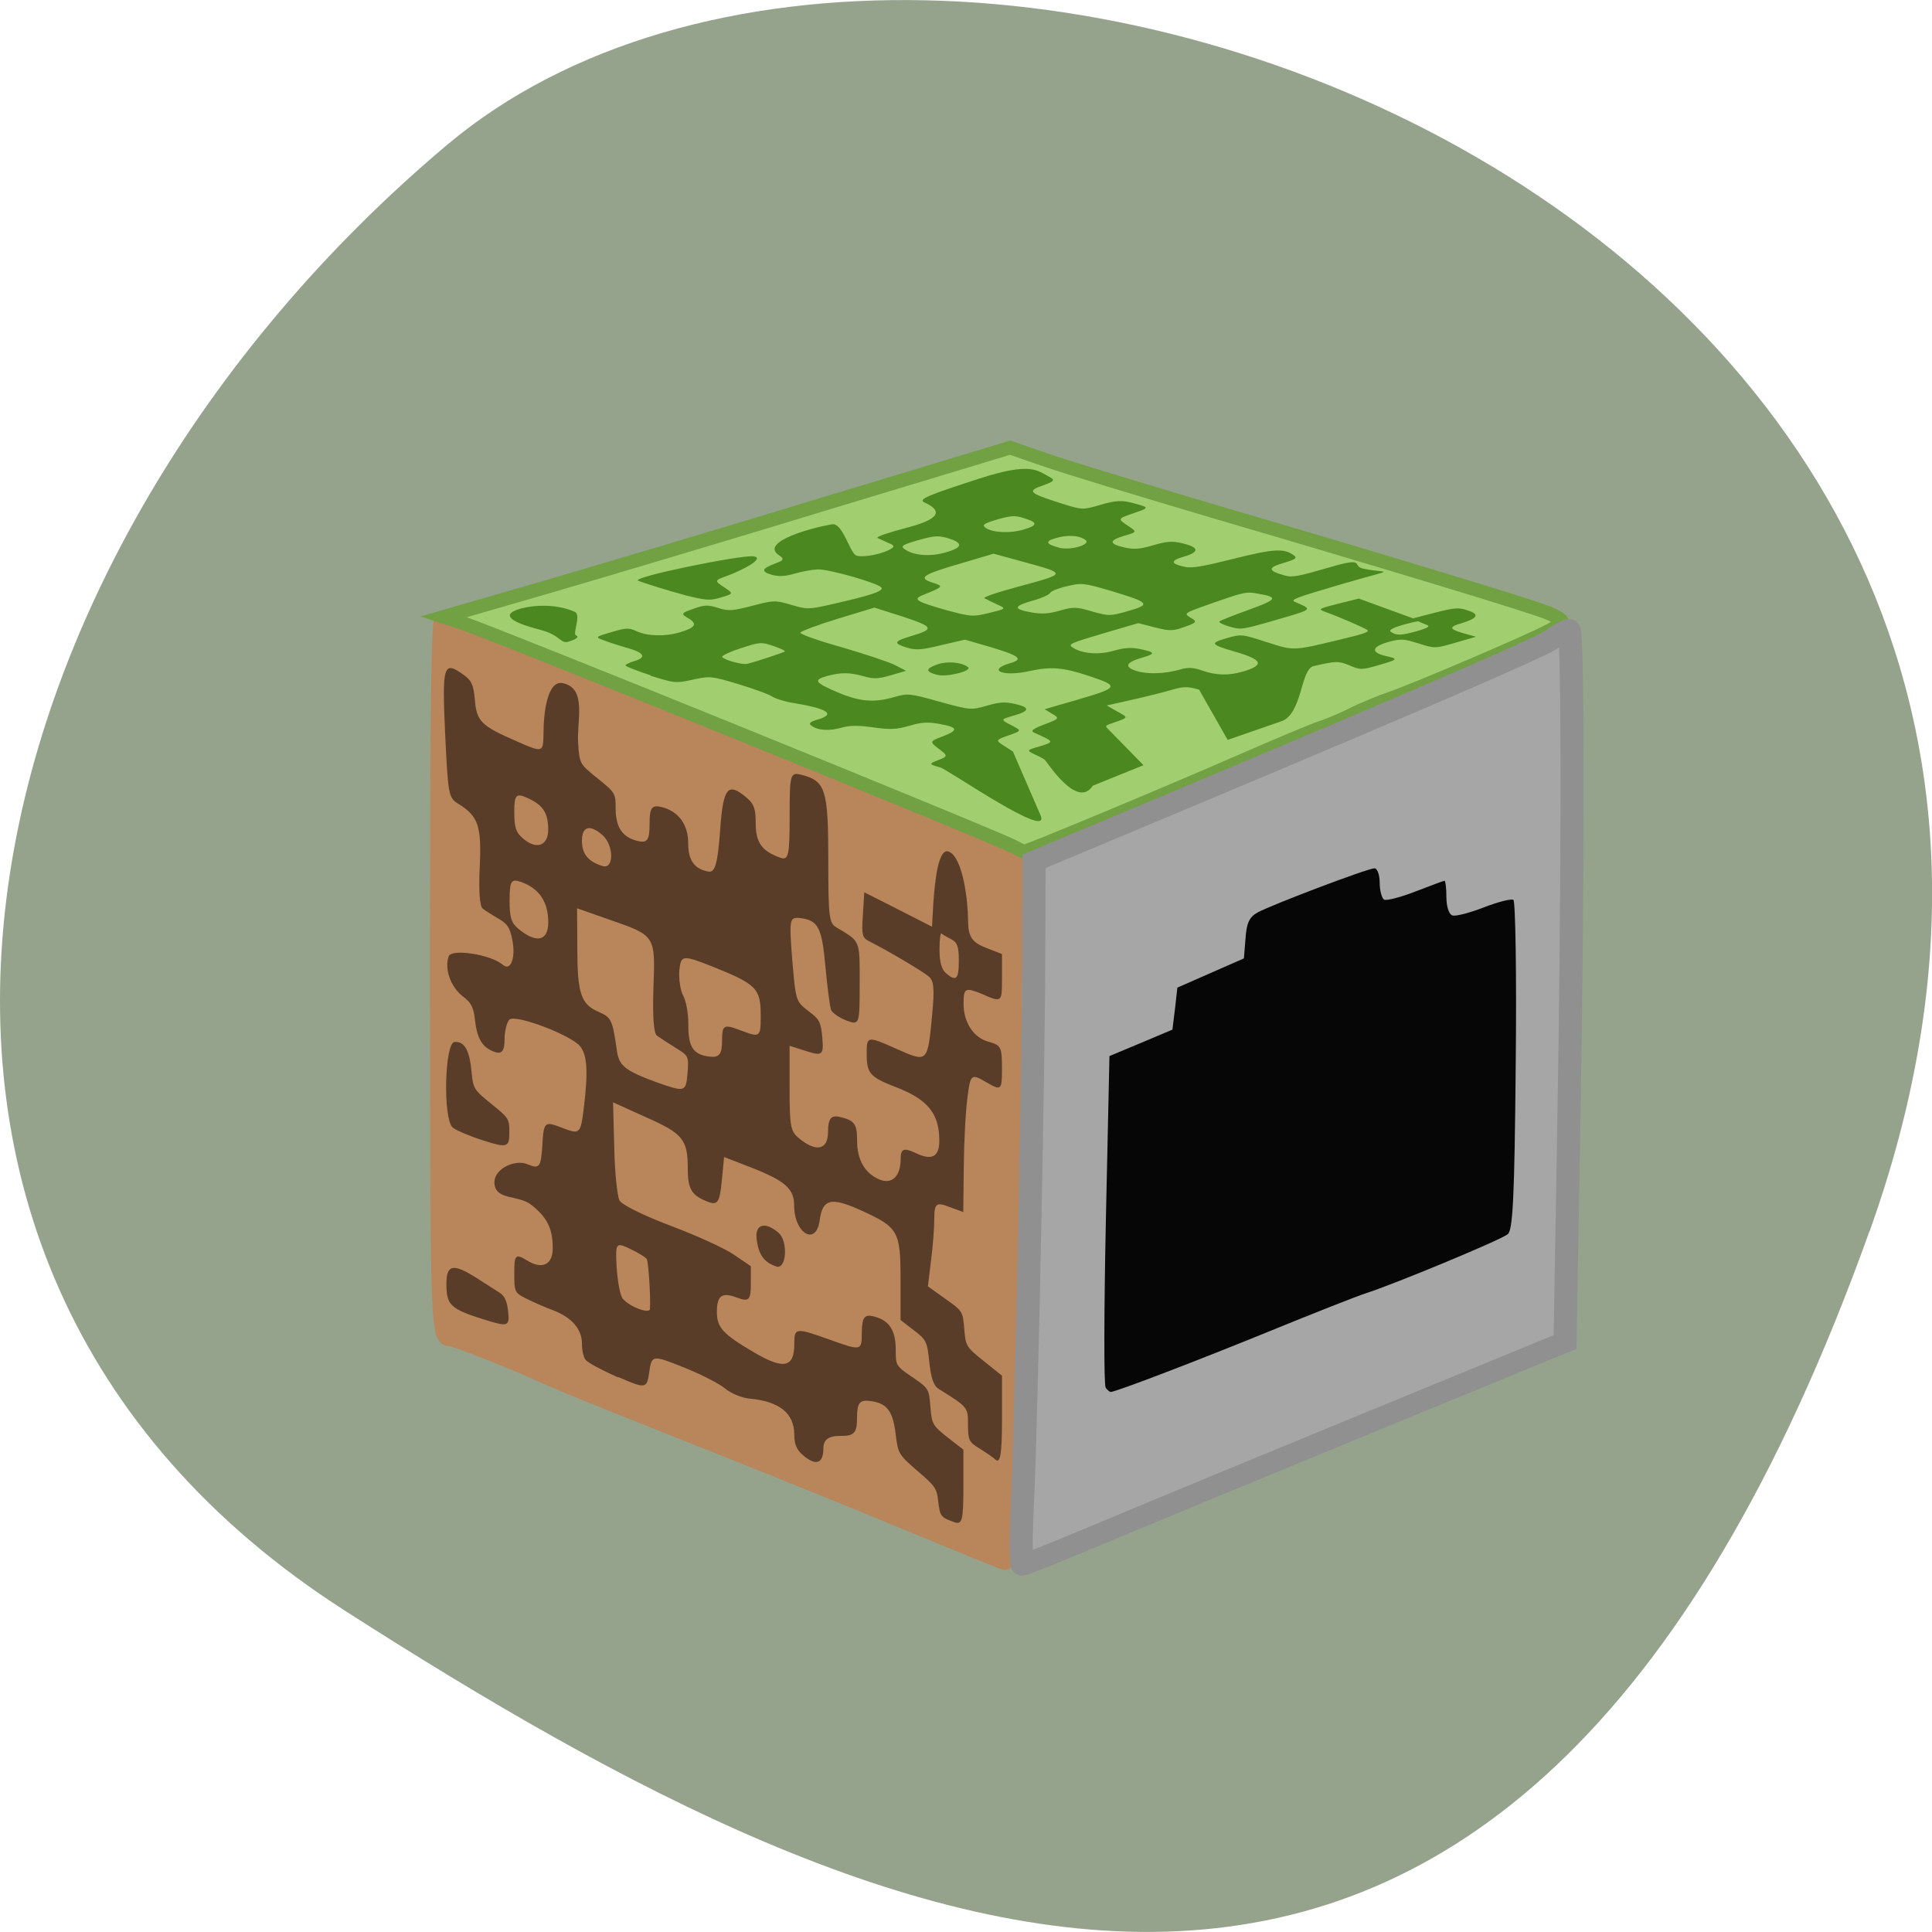 <svg xmlns="http://www.w3.org/2000/svg" viewBox="0 0 32 32"><path d="m 30.965 20.398 c 5.977 -16.676 -15.496 -24.785 -23.563 -17.996 c -8.07 6.789 -10.824 18.422 -1.688 24.277 c 9.137 5.852 19.273 10.395 25.25 -6.285" fill="#95a38d"/><g transform="matrix(0.112 0 0 0.102 1.01 3.694)"><path d="m 125.76 211.49 c -29.707 -13.542 -48.37 -21.01 -56.793 -25.392 c -5.802 -2.655 -10.869 -4.771 -11.254 -4.771 c -2.027 0 -2.027 -0.539 -2.062 -59.44 c 0 -42.551 0.175 -57.09 0.629 -57.55 c 0.454 -0.5 10.695 3.732 42.848 17.774 l 42.22 18.428 l -0.035 1.654 c -0.035 0.885 -0.245 19.12 -0.419 40.511 c -0.419 49.44 -0.874 74.983 -1.293 74.944 c -0.175 0 -6.396 -2.77 -13.805 -6.156" fill="#b9855b" stroke="#b9855b" stroke-width="2.16"/><path d="m 140.89 101.27 c -3.041 -1.77 -76.43 -34.471 -81.5 -36.32 l -2.796 -1 l 14.993 -4.771 c 8.283 -2.655 27.12 -8.81 41.905 -13.773 l 26.876 -8.926 l 5.068 1.924 c 2.761 1.077 14.05 4.848 25.06 8.425 c 25.443 8.195 46.798 15.312 49.38 16.466 c 1.118 0.5 2.027 1.154 2.027 1.423 c 0 0.269 -0.874 1 -1.957 1.577 c -3.32 1.885 -19.432 9.426 -22.962 10.772 c -1.852 0.693 -4.543 1.924 -5.976 2.732 c -1.433 0.769 -3.53 1.77 -4.683 2.154 c -1.153 0.423 -6.501 2.885 -11.953 5.502 c -10.904 5.232 -31.664 14.735 -31.979 14.62 c -0.105 -0.038 -0.804 -0.385 -1.503 -0.808" fill="#a1cf70" stroke="#71a142" stroke-width="2.193"/><path d="m 142.22 206.95 c 0.559 -13.581 1.643 -70.828 1.643 -89.53 l 0.035 -13.773 l 6.85 -3.155 c 44.11 -20.237 67.872 -31.432 69.62 -32.817 c 1.188 -0.923 2.377 -1.654 2.621 -1.654 c 0.664 0 0.629 41.743 -0.035 82.79 l -0.524 32.894 l -27.54 12.427 c -15.168 6.848 -33.13 15 -39.912 18.12 c -6.78 3.116 -12.547 5.694 -12.792 5.694 c -0.245 0 -0.245 -4.963 0.035 -11" fill="#a6a6a6" stroke="#909090" stroke-width="3.415"/></g><path d="m 18.313 22.98 c -0.031 -0.043 -0.027 -1.293 0.004 -2.781 l 0.059 -2.707 l 0.523 -0.219 l 0.52 -0.219 l 0.043 -0.348 l 0.039 -0.348 l 1.102 -0.484 l 0.027 -0.332 c 0.016 -0.25 0.063 -0.352 0.195 -0.426 c 0.234 -0.129 1.828 -0.734 1.941 -0.734 c 0.047 0 0.086 0.109 0.086 0.238 c 0 0.133 0.035 0.258 0.074 0.281 c 0.039 0.02 0.273 -0.039 0.523 -0.137 c 0.246 -0.094 0.461 -0.176 0.477 -0.176 c 0.016 0 0.031 0.125 0.031 0.273 c 0 0.156 0.043 0.285 0.098 0.301 c 0.055 0.02 0.289 -0.043 0.523 -0.133 c 0.23 -0.09 0.449 -0.145 0.488 -0.125 c 0.035 0.02 0.055 1.254 0.039 2.746 c -0.02 2.188 -0.047 2.727 -0.133 2.793 c -0.121 0.098 -1.902 0.836 -2.348 0.977 c -0.156 0.051 -0.871 0.332 -1.586 0.625 c -1.176 0.48 -2.555 1.01 -2.641 1.01 c -0.02 0 -0.059 -0.035 -0.086 -0.074" fill="#060606"/><path d="m 8.941 10.43 c 0.371 0.094 0.332 0.254 0.496 0.191 c 0.129 -0.043 0.156 -0.074 0.098 -0.102 c -0.047 -0.023 0.09 -0.336 -0.012 -0.383 c -0.266 -0.125 -0.645 -0.129 -0.914 -0.051 c -0.293 0.086 -0.203 0.207 0.332 0.344 m 1.832 0.762 c 0.398 0.125 0.422 0.129 0.703 0.066 c 0.285 -0.063 0.305 -0.059 0.754 0.074 c 0.254 0.078 0.504 0.168 0.555 0.203 c 0.051 0.035 0.207 0.086 0.352 0.109 c 0.57 0.094 0.711 0.184 0.414 0.273 c -0.137 0.039 -0.164 0.066 -0.109 0.105 c 0.105 0.078 0.293 0.09 0.5 0.031 c 0.129 -0.039 0.281 -0.039 0.523 -0.004 c 0.281 0.039 0.383 0.035 0.598 -0.027 c 0.199 -0.059 0.305 -0.066 0.492 -0.031 c 0.316 0.055 0.328 0.102 0.059 0.207 c -0.219 0.082 -0.219 0.09 -0.063 0.207 c 0.148 0.109 0.148 0.125 0.004 0.18 c -0.176 0.066 -0.176 0.074 0.023 0.129 c 0.125 0.035 1.848 1.23 1.656 0.789 l -0.457 -1.055 l -0.148 -0.094 c -0.141 -0.09 -0.137 -0.098 0.074 -0.172 c 0.223 -0.078 0.223 -0.078 0.043 -0.172 c -0.176 -0.09 -0.176 -0.094 0.043 -0.156 c 0.273 -0.078 0.277 -0.137 0.016 -0.195 c -0.156 -0.035 -0.25 -0.031 -0.461 0.031 c -0.262 0.074 -0.266 0.074 -0.781 -0.066 c -0.5 -0.141 -0.527 -0.141 -0.75 -0.078 c -0.336 0.098 -0.574 0.078 -0.949 -0.082 c -0.363 -0.156 -0.395 -0.199 -0.18 -0.262 c 0.23 -0.066 0.383 -0.066 0.605 -0.004 c 0.18 0.051 0.246 0.051 0.465 -0.012 l 0.254 -0.074 l -0.18 -0.094 c -0.102 -0.051 -0.5 -0.184 -0.887 -0.297 c -0.406 -0.113 -0.695 -0.219 -0.684 -0.242 c 0.008 -0.023 0.289 -0.129 0.621 -0.23 l 0.605 -0.184 l 0.465 0.148 c 0.523 0.172 0.539 0.207 0.129 0.328 c -0.273 0.082 -0.285 0.117 -0.051 0.188 c 0.148 0.043 0.23 0.039 0.566 -0.043 l 0.391 -0.09 l 0.391 0.113 c 0.516 0.152 0.59 0.211 0.355 0.277 c -0.387 0.113 -0.121 0.227 0.309 0.133 c 0.367 -0.082 0.57 -0.066 1.01 0.082 c 0.492 0.164 0.484 0.188 -0.18 0.383 l -0.566 0.164 l 0.129 0.078 c 0.121 0.07 0.113 0.082 -0.129 0.172 c -0.195 0.074 -0.238 0.109 -0.176 0.137 c 0.34 0.152 0.34 0.152 0.098 0.227 c -0.211 0.059 -0.223 0.07 -0.105 0.125 c 0.07 0.031 0.152 0.074 0.18 0.094 c 0.039 0.027 0.539 0.836 0.801 0.434 l 0.84 -0.34 l -0.516 -0.527 c -0.133 -0.141 -0.156 -0.113 0.051 -0.188 c 0.215 -0.074 0.215 -0.074 0.035 -0.172 l -0.18 -0.102 l 0.418 -0.094 c 0.23 -0.051 0.523 -0.125 0.656 -0.164 c 0.203 -0.059 0.27 -0.059 0.457 -0.004 l 0.473 0.832 l 0.891 -0.309 c 0.348 -0.121 0.313 -0.867 0.535 -0.914 c 0.379 -0.086 0.406 -0.086 0.59 -0.012 c 0.18 0.078 0.207 0.078 0.488 -0.004 c 0.324 -0.094 0.328 -0.102 0.109 -0.152 c -0.242 -0.059 -0.23 -0.148 0.035 -0.227 c 0.215 -0.059 0.262 -0.059 0.512 0.02 c 0.27 0.086 0.277 0.086 0.613 -0.012 l 0.34 -0.098 l -0.211 -0.059 c -0.238 -0.07 -0.242 -0.105 -0.02 -0.168 c 0.266 -0.082 0.293 -0.148 0.09 -0.211 c -0.148 -0.051 -0.219 -0.043 -0.539 0.039 l -0.363 0.094 l -0.898 -0.328 l -0.344 0.086 c -0.313 0.078 -0.332 0.09 -0.227 0.129 c 0.223 0.078 0.656 0.266 0.711 0.305 c 0.043 0.031 -0.055 0.066 -0.453 0.16 c -0.781 0.188 -0.762 0.188 -1.219 0.039 c -0.402 -0.129 -0.414 -0.133 -0.656 -0.063 c -0.281 0.082 -0.27 0.105 0.121 0.219 c 0.48 0.137 0.516 0.227 0.141 0.336 c -0.227 0.066 -0.43 0.063 -0.66 -0.016 c -0.156 -0.055 -0.238 -0.059 -0.375 -0.02 c -0.25 0.074 -0.543 0.082 -0.727 0.023 c -0.203 -0.066 -0.172 -0.141 0.098 -0.219 c 0.23 -0.066 0.223 -0.09 -0.043 -0.145 c -0.141 -0.027 -0.25 -0.02 -0.43 0.031 c -0.254 0.074 -0.539 0.047 -0.688 -0.063 c -0.063 -0.047 -0.008 -0.07 0.512 -0.223 l 0.586 -0.172 l 0.273 0.07 c 0.25 0.063 0.297 0.063 0.496 -0.008 c 0.199 -0.07 0.211 -0.086 0.098 -0.152 c -0.121 -0.074 -0.117 -0.074 0.395 -0.254 c 0.484 -0.168 0.527 -0.18 0.715 -0.145 c 0.352 0.059 0.328 0.098 -0.152 0.27 c -0.246 0.09 -0.461 0.172 -0.48 0.191 c -0.016 0.016 0.059 0.055 0.168 0.086 c 0.191 0.055 0.207 0.051 0.777 -0.113 c 0.617 -0.18 0.602 -0.168 0.313 -0.293 c -0.094 -0.039 -0.031 -0.063 0.777 -0.301 c 0.965 -0.281 0.742 -0.164 0.344 -0.254 c -0.195 -0.043 0.055 -0.199 -0.535 -0.027 c -0.551 0.16 -0.637 0.176 -0.762 0.141 c -0.281 -0.078 -0.289 -0.129 -0.023 -0.207 c 0.199 -0.059 0.234 -0.082 0.176 -0.125 c -0.16 -0.121 -0.332 -0.113 -1 0.055 c -0.496 0.125 -0.68 0.156 -0.793 0.137 c -0.254 -0.051 -0.266 -0.105 -0.031 -0.172 c 0.266 -0.078 0.254 -0.156 -0.031 -0.223 c -0.168 -0.039 -0.254 -0.031 -0.48 0.035 c -0.227 0.066 -0.316 0.07 -0.477 0.035 c -0.258 -0.059 -0.258 -0.117 0.008 -0.195 c 0.207 -0.059 0.207 -0.063 0.047 -0.168 c -0.164 -0.109 -0.164 -0.113 0.086 -0.199 c 0.277 -0.094 0.277 -0.098 0.051 -0.16 c -0.227 -0.066 -0.32 -0.063 -0.621 0.027 c -0.262 0.074 -0.273 0.074 -0.641 -0.043 c -0.512 -0.164 -0.543 -0.195 -0.277 -0.289 c 0.184 -0.066 0.203 -0.086 0.121 -0.133 c -0.215 -0.113 -0.305 -0.262 -1.184 0.023 c -0.809 0.262 -1.016 0.34 -0.902 0.391 c 0.234 0.105 0.352 0.25 -0.254 0.41 c -0.355 0.094 -0.551 0.16 -0.52 0.18 c 0.027 0.012 0.109 0.051 0.18 0.082 c 0.109 0.043 0.109 0.066 0 0.121 c -0.172 0.082 -0.48 0.129 -0.547 0.078 c -0.102 -0.074 -0.215 -0.531 -0.383 -0.508 c -0.266 0.039 -1.246 0.289 -0.871 0.52 c 0.078 0.055 0.066 0.078 -0.074 0.129 c -0.227 0.086 -0.242 0.133 -0.055 0.188 c 0.113 0.031 0.215 0.027 0.375 -0.02 c 0.121 -0.035 0.293 -0.066 0.383 -0.07 c 0.199 -0.004 1.027 0.234 1.059 0.305 c 0.023 0.059 -0.18 0.125 -0.813 0.27 c -0.395 0.09 -0.422 0.09 -0.684 0.012 c -0.266 -0.078 -0.289 -0.078 -0.645 0.016 c -0.336 0.086 -0.391 0.09 -0.566 0.035 c -0.172 -0.055 -0.227 -0.051 -0.414 0.016 c -0.199 0.07 -0.207 0.082 -0.078 0.156 c 0.156 0.094 0.117 0.156 -0.148 0.234 c -0.238 0.07 -0.527 0.063 -0.711 -0.02 c -0.125 -0.059 -0.172 -0.059 -0.418 0.016 c -0.27 0.078 -0.273 0.082 -0.117 0.137 c 0.09 0.035 0.262 0.09 0.387 0.125 c 0.277 0.078 0.316 0.156 0.117 0.215 c -0.086 0.023 -0.152 0.059 -0.152 0.074 c 0.004 0.016 0.191 0.09 0.418 0.164 m 1.492 -0.449 c 0.32 -0.105 0.34 -0.105 0.535 -0.039 c 0.113 0.039 0.203 0.078 0.195 0.09 c -0.008 0.016 -0.473 0.172 -0.625 0.207 c -0.082 0.02 -0.375 -0.063 -0.414 -0.113 c -0.012 -0.02 0.125 -0.086 0.309 -0.145 m 3.01 -0.879 c 0.352 -0.141 0.355 -0.148 0.168 -0.207 c -0.25 -0.082 -0.172 -0.133 0.469 -0.32 l 0.539 -0.16 l 0.488 0.133 c 0.727 0.199 0.727 0.195 -0.039 0.402 c -0.418 0.113 -0.633 0.188 -0.598 0.203 c 0.027 0.016 0.121 0.063 0.207 0.102 c 0.156 0.07 0.156 0.07 -0.129 0.141 c -0.273 0.066 -0.297 0.066 -0.727 -0.051 c -0.48 -0.137 -0.543 -0.176 -0.379 -0.242 m -0.074 -0.91 c 0.254 -0.074 0.328 -0.082 0.48 -0.039 c 0.273 0.078 0.27 0.156 -0.016 0.238 c -0.262 0.078 -0.547 0.055 -0.695 -0.059 c -0.059 -0.043 -0.016 -0.07 0.23 -0.141 m 1.902 1 c 0.145 -0.039 0.273 -0.098 0.289 -0.129 c 0.012 -0.027 0.137 -0.078 0.277 -0.109 c 0.242 -0.059 0.277 -0.055 0.719 0.074 c 0.652 0.195 0.68 0.227 0.297 0.336 c -0.297 0.086 -0.32 0.086 -0.598 0.008 c -0.262 -0.078 -0.313 -0.078 -0.531 -0.016 c -0.188 0.055 -0.297 0.063 -0.477 0.031 c -0.305 -0.055 -0.301 -0.102 0.023 -0.195 m -0.586 -1.344 c 0.227 -0.066 0.297 -0.07 0.445 -0.02 c 0.23 0.07 0.227 0.117 -0.012 0.188 c -0.223 0.066 -0.52 0.051 -0.629 -0.031 c -0.063 -0.047 -0.027 -0.07 0.195 -0.137 m 0.969 0.309 c 0.199 -0.059 0.387 -0.047 0.492 0.031 c 0.098 0.074 -0.242 0.176 -0.43 0.129 c -0.227 -0.059 -0.246 -0.109 -0.063 -0.16 m 5.746 1.438 c 0.137 -0.039 0.258 -0.066 0.266 -0.059 c 0.008 0.008 0.063 0.031 0.117 0.051 c 0.082 0.027 0.055 0.051 -0.141 0.109 c -0.262 0.074 -0.352 0.078 -0.438 0.012 c -0.035 -0.027 0.027 -0.063 0.195 -0.113 m -11.898 -0.496 c 0.359 0.09 0.426 0.098 0.613 0.039 c 0.203 -0.059 0.207 -0.063 0.047 -0.168 c -0.16 -0.105 -0.16 -0.113 0.039 -0.184 c 0.262 -0.094 0.656 -0.301 0.445 -0.328 c -0.215 -0.023 -1.996 0.34 -1.91 0.402 c 0.027 0.02 0.543 0.18 0.766 0.238 m 4.191 1.324 c 0.16 0.043 0.594 -0.07 0.508 -0.129 c -0.109 -0.086 -0.355 -0.102 -0.523 -0.039 c -0.184 0.07 -0.18 0.117 0.016 0.168" fill="#4b8820"/><path d="m 8.02 21.855 c 0.387 0.125 0.422 0.113 0.398 -0.117 c -0.016 -0.176 -0.059 -0.277 -0.145 -0.328 c -0.066 -0.043 -0.238 -0.152 -0.379 -0.242 c -0.387 -0.246 -0.5 -0.227 -0.5 0.098 c 0 0.352 0.066 0.414 0.625 0.59 m 2.215 0.949 c 0.465 0.203 0.48 0.199 0.52 -0.082 c 0.039 -0.281 0.055 -0.281 0.563 -0.078 c 0.285 0.113 0.598 0.273 0.691 0.352 c 0.098 0.082 0.277 0.156 0.402 0.168 c 0.496 0.043 0.746 0.242 0.746 0.598 c 0 0.16 0.039 0.25 0.145 0.34 c 0.207 0.18 0.336 0.141 0.336 -0.105 c 0 -0.152 0.082 -0.215 0.277 -0.215 c 0.234 0.004 0.281 -0.047 0.281 -0.301 c 0 -0.242 0.043 -0.301 0.215 -0.277 c 0.281 0.035 0.379 0.16 0.426 0.555 c 0.039 0.316 0.047 0.332 0.359 0.602 c 0.289 0.246 0.324 0.293 0.344 0.5 c 0.031 0.254 0.043 0.27 0.262 0.348 c 0.133 0.051 0.156 -0.023 0.156 -0.57 v -0.629 l -0.262 -0.203 c -0.246 -0.195 -0.262 -0.219 -0.285 -0.508 c -0.023 -0.297 -0.027 -0.305 -0.301 -0.492 c -0.27 -0.184 -0.273 -0.191 -0.273 -0.449 c 0 -0.328 -0.105 -0.488 -0.363 -0.555 c -0.156 -0.039 -0.195 0.016 -0.199 0.266 c 0 0.309 -0.004 0.309 -0.559 0.109 c -0.539 -0.191 -0.559 -0.188 -0.559 0.082 c 0 0.395 -0.176 0.43 -0.684 0.129 c -0.496 -0.293 -0.598 -0.402 -0.598 -0.656 c 0 -0.277 0.082 -0.336 0.332 -0.242 c 0.195 0.074 0.23 0.043 0.23 -0.219 v -0.301 l -0.281 -0.191 c -0.152 -0.105 -0.625 -0.32 -1.051 -0.48 c -0.445 -0.168 -0.801 -0.344 -0.844 -0.418 c -0.035 -0.07 -0.078 -0.461 -0.086 -0.875 l -0.02 -0.75 l 0.543 0.246 c 0.617 0.273 0.695 0.367 0.695 0.863 c 0 0.328 0.066 0.434 0.324 0.535 c 0.168 0.066 0.203 0.02 0.238 -0.332 l 0.039 -0.406 l 0.434 0.168 c 0.574 0.223 0.727 0.355 0.727 0.637 c 0 0.461 0.363 0.676 0.422 0.246 c 0.047 -0.363 0.191 -0.395 0.711 -0.156 c 0.59 0.27 0.629 0.34 0.629 1.129 v 0.676 l 0.219 0.168 c 0.207 0.156 0.223 0.191 0.258 0.535 c 0.031 0.273 0.07 0.387 0.16 0.441 c 0.48 0.301 0.48 0.297 0.48 0.59 c 0 0.254 0.02 0.289 0.18 0.387 c 0.102 0.063 0.227 0.148 0.281 0.195 c 0.074 0.063 0.102 -0.113 0.102 -0.656 v -0.738 l -0.301 -0.242 c -0.293 -0.234 -0.301 -0.25 -0.324 -0.535 c -0.023 -0.289 -0.031 -0.297 -0.313 -0.496 l -0.289 -0.207 l 0.051 -0.422 c 0.031 -0.23 0.055 -0.551 0.055 -0.707 c 0 -0.238 0.035 -0.27 0.238 -0.191 l 0.242 0.09 l 0.008 -0.75 c 0.004 -0.414 0.031 -0.934 0.062 -1.152 c 0.047 -0.383 0.063 -0.395 0.309 -0.25 c 0.246 0.145 0.262 0.133 0.262 -0.203 c 0 -0.387 -0.012 -0.406 -0.23 -0.469 c -0.246 -0.07 -0.41 -0.324 -0.406 -0.637 c 0 -0.254 0.031 -0.266 0.32 -0.145 c 0.313 0.137 0.316 0.133 0.316 -0.266 v -0.402 l -0.23 -0.09 c -0.266 -0.098 -0.328 -0.188 -0.332 -0.457 c 0 -0.32 -0.082 -1.047 -0.316 -1.148 c -0.176 -0.078 -0.234 0.488 -0.258 0.84 l -0.023 0.402 l -0.559 -0.285 l -0.563 -0.285 l -0.023 0.375 c -0.023 0.34 -0.012 0.383 0.121 0.445 c 0.273 0.137 0.863 0.484 0.969 0.574 c 0.086 0.07 0.098 0.203 0.059 0.621 c -0.078 0.82 -0.07 0.809 -0.602 0.574 c -0.473 -0.211 -0.484 -0.207 -0.484 0.078 c 0 0.336 0.051 0.391 0.48 0.559 c 0.531 0.203 0.723 0.438 0.723 0.887 c 0 0.273 -0.125 0.336 -0.398 0.203 c -0.191 -0.09 -0.242 -0.066 -0.242 0.098 c 0 0.293 -0.148 0.434 -0.359 0.34 c -0.238 -0.105 -0.363 -0.324 -0.363 -0.645 c 0 -0.277 -0.047 -0.336 -0.301 -0.391 c -0.133 -0.027 -0.18 0.039 -0.18 0.25 c 0 0.305 -0.203 0.344 -0.496 0.094 c -0.125 -0.109 -0.141 -0.199 -0.141 -0.82 v -0.699 l 0.285 0.09 c 0.254 0.082 0.281 0.059 0.258 -0.211 c -0.023 -0.27 -0.043 -0.316 -0.234 -0.457 c -0.207 -0.16 -0.207 -0.168 -0.266 -0.859 c -0.051 -0.656 -0.043 -0.695 0.121 -0.68 c 0.309 0.035 0.371 0.148 0.43 0.809 c 0.031 0.34 0.074 0.664 0.094 0.715 c 0.023 0.051 0.137 0.129 0.258 0.176 c 0.211 0.078 0.215 0.066 0.215 -0.613 c 0 -0.734 0.016 -0.691 -0.383 -0.93 c -0.125 -0.074 -0.137 -0.168 -0.137 -1.133 c 0 -1.152 -0.047 -1.293 -0.441 -1.395 c -0.191 -0.047 -0.199 -0.016 -0.199 0.688 c 0 0.656 -0.02 0.734 -0.156 0.684 c -0.305 -0.109 -0.406 -0.25 -0.406 -0.57 c 0 -0.234 -0.027 -0.32 -0.145 -0.418 c -0.316 -0.273 -0.395 -0.184 -0.445 0.543 c -0.039 0.531 -0.082 0.691 -0.188 0.676 c -0.234 -0.039 -0.34 -0.184 -0.34 -0.465 c 0 -0.316 -0.16 -0.535 -0.441 -0.605 c -0.164 -0.039 -0.199 0.012 -0.199 0.281 c 0 0.27 -0.039 0.32 -0.199 0.281 c -0.254 -0.063 -0.363 -0.227 -0.363 -0.543 c 0 -0.246 -0.008 -0.258 -0.297 -0.492 c -0.301 -0.242 -0.301 -0.246 -0.324 -0.578 c -0.027 -0.375 0.152 -0.91 -0.25 -1 c -0.258 -0.059 -0.324 0.484 -0.324 0.84 c -0.004 0.309 -0.012 0.313 -0.438 0.125 c -0.594 -0.258 -0.672 -0.332 -0.699 -0.695 c -0.023 -0.246 -0.055 -0.316 -0.188 -0.41 c -0.332 -0.238 -0.355 -0.164 -0.305 0.961 c 0.051 1.035 0.055 1.074 0.219 1.176 c 0.332 0.207 0.387 0.367 0.355 1.047 c -0.02 0.395 0 0.656 0.051 0.691 c 0.043 0.035 0.16 0.105 0.258 0.164 c 0.145 0.082 0.188 0.145 0.227 0.336 c 0.066 0.301 -0.02 0.543 -0.152 0.43 c -0.199 -0.172 -0.852 -0.273 -0.898 -0.141 c -0.074 0.207 0.031 0.504 0.23 0.66 c 0.141 0.105 0.18 0.18 0.203 0.379 c 0.035 0.324 0.121 0.469 0.324 0.543 c 0.121 0.043 0.168 -0.012 0.168 -0.203 c 0 -0.145 0.039 -0.293 0.082 -0.332 c 0.105 -0.09 1.012 0.254 1.168 0.441 c 0.121 0.148 0.137 0.418 0.059 1.055 c -0.051 0.398 -0.066 0.41 -0.355 0.297 c -0.293 -0.113 -0.305 -0.102 -0.328 0.289 c -0.023 0.367 -0.047 0.398 -0.25 0.313 c -0.195 -0.082 -0.563 0.07 -0.543 0.324 c 0.023 0.273 0.387 0.184 0.602 0.344 c 0.266 0.207 0.363 0.395 0.363 0.715 c 0.004 0.285 -0.176 0.371 -0.434 0.207 c -0.18 -0.109 -0.203 -0.086 -0.203 0.203 c 0 0.324 0.004 0.336 0.199 0.434 c 0.109 0.055 0.313 0.145 0.449 0.195 c 0.305 0.117 0.473 0.313 0.473 0.551 c 0 0.102 0.023 0.223 0.059 0.266 c 0.031 0.047 0.277 0.176 0.539 0.293 m -0.023 -1.816 c -0.023 -0.414 -0.016 -0.426 0.223 -0.313 c 0.137 0.066 0.262 0.141 0.277 0.172 c 0.027 0.051 0.066 0.664 0.051 0.824 c -0.008 0.086 -0.324 -0.031 -0.445 -0.164 c -0.047 -0.047 -0.09 -0.281 -0.105 -0.52 m 0.004 -3.59 c -0.078 -0.527 -0.09 -0.551 -0.305 -0.648 c -0.293 -0.125 -0.352 -0.305 -0.352 -1.07 l -0.004 -0.645 l 0.523 0.184 c 0.781 0.27 0.773 0.262 0.742 1.133 c -0.016 0.473 0.004 0.758 0.059 0.793 c 0.043 0.031 0.18 0.121 0.305 0.199 c 0.223 0.137 0.223 0.141 0.199 0.441 c -0.027 0.293 -0.043 0.297 -0.508 0.133 c -0.52 -0.191 -0.625 -0.273 -0.66 -0.52 m -1.777 -2.512 c 0 -0.301 0.027 -0.348 0.195 -0.285 c 0.297 0.109 0.445 0.328 0.445 0.668 c 0 0.313 -0.203 0.352 -0.5 0.102 c -0.117 -0.102 -0.141 -0.188 -0.141 -0.484 m 2.961 2.059 c 0 -0.172 -0.039 -0.383 -0.086 -0.465 c -0.047 -0.086 -0.074 -0.273 -0.063 -0.422 c 0.027 -0.25 0.055 -0.254 0.547 -0.059 c 0.734 0.293 0.801 0.363 0.801 0.816 c 0 0.355 -0.012 0.363 -0.32 0.246 c -0.293 -0.113 -0.32 -0.098 -0.32 0.164 c 0 0.227 -0.047 0.285 -0.211 0.266 c -0.27 -0.035 -0.352 -0.16 -0.348 -0.547 m -2.883 -3.512 c 0 -0.273 0.031 -0.309 0.207 -0.23 c 0.266 0.117 0.355 0.246 0.355 0.531 c 0 0.266 -0.195 0.336 -0.414 0.148 c -0.121 -0.102 -0.148 -0.184 -0.148 -0.449 m 1.121 0.484 c 0 -0.238 0.129 -0.277 0.336 -0.098 c 0.195 0.168 0.199 0.578 0.004 0.516 c -0.238 -0.074 -0.34 -0.199 -0.34 -0.418 m 5.922 1.805 c 0 -0.164 0.016 -0.285 0.031 -0.27 c 0.02 0.016 0.09 0.059 0.16 0.094 c 0.102 0.051 0.129 0.121 0.129 0.355 c 0 0.313 -0.043 0.355 -0.215 0.207 c -0.07 -0.059 -0.105 -0.188 -0.105 -0.387 m -7.543 3.164 c 0.375 0.121 0.418 0.105 0.418 -0.117 c 0.004 -0.246 -0.008 -0.258 -0.297 -0.492 c -0.289 -0.234 -0.301 -0.254 -0.328 -0.523 c -0.031 -0.363 -0.117 -0.516 -0.281 -0.504 c -0.168 0.012 -0.195 1.281 -0.031 1.418 c 0.055 0.047 0.289 0.145 0.52 0.219 m 4.84 2.082 c 0.168 0.055 0.199 -0.418 0.035 -0.559 c -0.219 -0.188 -0.387 -0.145 -0.363 0.094 c 0.031 0.27 0.125 0.398 0.328 0.465" fill="#593d28"/></svg>